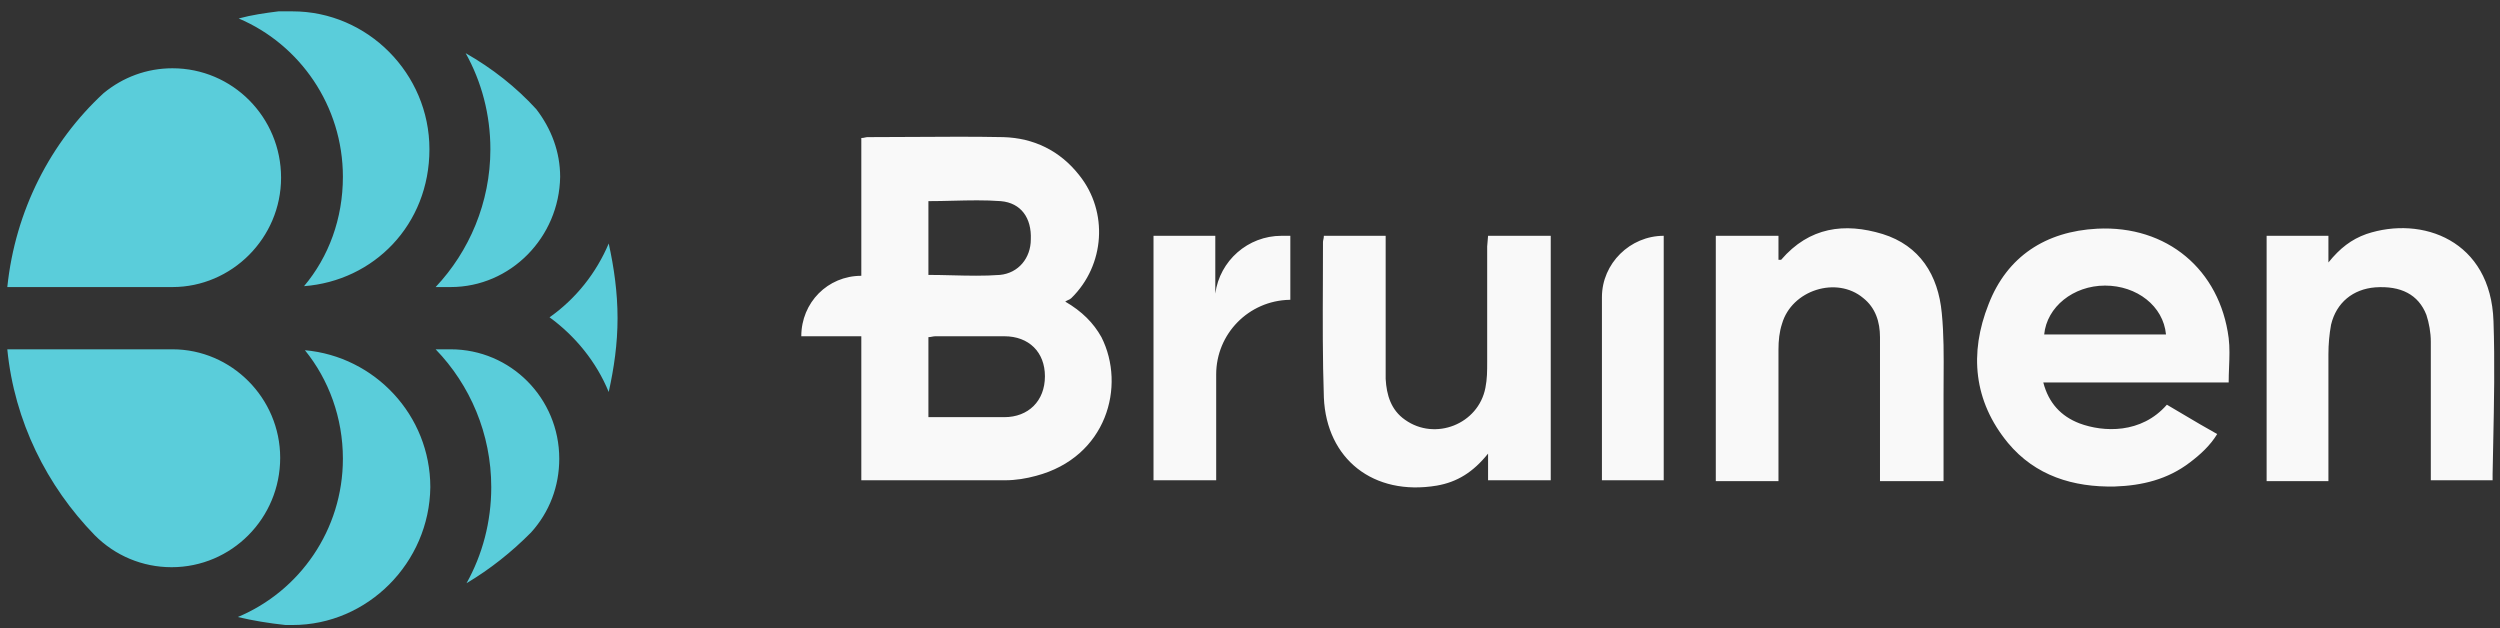 <svg width="203" height="51" viewBox="0 0 203 51" fill="none" xmlns="http://www.w3.org/2000/svg">
<rect x="0" y="0" width="203" height="51" fill="#333333" stroke="none"/>
<g clip-path="url(#clip0_1_530)">
<path fill-rule="evenodd" clip-rule="evenodd" d="M86.497 24.489C86.591 24.426 86.671 24.39 86.745 24.358C86.838 24.317 86.918 24.281 86.999 24.2C89.722 21.529 90.009 17.198 87.643 14.239C86.067 12.217 83.916 11.207 81.479 11.135C79.039 11.086 76.568 11.103 74.107 11.119C72.881 11.127 71.657 11.135 70.441 11.135C70.376 11.135 70.312 11.149 70.241 11.165C70.154 11.185 70.058 11.207 69.939 11.207L69.939 22.395C67.216 22.395 65.065 24.561 65.065 27.304L69.939 27.304L69.939 38.998L81.623 38.998C82.483 38.998 83.343 38.854 84.132 38.637C89.866 37.121 91.442 31.346 89.436 27.376C88.791 26.221 87.859 25.283 86.497 24.489ZM75.387 16.332C76.061 16.332 76.728 16.316 77.388 16.299C78.694 16.267 79.979 16.236 81.264 16.332C82.913 16.476 83.773 17.703 83.702 19.436C83.702 20.952 82.698 22.179 81.193 22.323C79.903 22.42 78.612 22.387 77.322 22.355C76.677 22.339 76.032 22.323 75.387 22.323L75.387 16.332ZM75.387 33.873L81.551 33.873C83.486 33.873 84.848 32.574 84.848 30.552C84.848 28.604 83.558 27.304 81.551 27.304L75.96 27.304C75.853 27.304 75.763 27.322 75.674 27.34C75.584 27.358 75.494 27.376 75.387 27.376L75.387 33.873ZM161.471 24.706C162.977 20.807 166.131 18.786 170.288 18.57C175.951 18.281 180.251 21.89 180.968 27.448C181.063 28.216 181.032 29.015 181 29.825C180.984 30.234 180.968 30.646 180.968 31.058L165.916 31.058C166.346 32.718 167.349 33.801 168.855 34.378C170.79 35.1 173.872 35.245 175.951 32.862C176.403 33.126 176.848 33.39 177.293 33.654L177.293 33.655L177.294 33.655L177.294 33.655L177.295 33.656L177.296 33.656L177.297 33.657C178.189 34.186 179.08 34.715 180.036 35.245C179.463 36.183 178.674 36.905 177.814 37.554C176.022 38.926 173.944 39.431 171.722 39.504C168.353 39.576 165.27 38.637 163.048 35.966C160.253 32.574 159.895 28.676 161.471 24.706ZM170.933 23.19C168.353 23.19 166.202 24.922 165.988 27.16L175.879 27.16C175.664 24.85 173.514 23.19 170.933 23.19ZM152.87 19.003C155.88 19.941 157.386 22.323 157.673 25.427C157.844 27.157 157.833 28.888 157.822 30.655C157.819 31.099 157.816 31.546 157.816 31.996L157.816 39.07L152.655 39.07L152.655 27.376C152.655 26.149 152.297 24.994 151.293 24.2C149.143 22.395 145.487 23.55 144.699 26.294C144.484 26.943 144.412 27.665 144.412 28.387L144.412 39.07L139.323 39.07L139.323 19.147L144.412 19.147L144.412 21.096L144.627 21.096C146.921 18.425 149.788 18.064 152.87 19.003ZM120.759 20.013L120.759 29.398C120.759 30.119 120.759 30.769 120.615 31.491C120.042 34.45 116.53 35.822 114.093 34.09C112.946 33.295 112.587 32.068 112.516 30.769L112.516 19.147L107.498 19.147C107.498 19.266 107.477 19.364 107.457 19.451C107.442 19.523 107.426 19.588 107.426 19.652C107.426 20.697 107.422 21.746 107.418 22.797C107.404 25.959 107.391 29.143 107.498 32.285C107.714 37.266 111.512 40.297 116.673 39.431C118.322 39.143 119.612 38.349 120.831 36.833L120.831 38.998L125.92 38.998L125.92 19.147L120.831 19.147L120.759 20.013ZM192.149 19.003C196.665 17.487 202.256 19.508 202.471 26.077C202.586 29.379 202.517 32.728 202.448 36.048C202.431 36.865 202.414 37.68 202.399 38.493L202.399 38.998L197.382 38.998L197.382 27.737C197.382 27.015 197.239 26.221 197.024 25.572C196.378 23.912 194.945 23.19 192.866 23.334C191.074 23.478 189.712 24.561 189.282 26.366C189.139 27.16 189.068 27.954 189.068 28.748L189.068 39.07L184.05 39.07L184.05 19.147L189.068 19.147L189.068 21.313C189.999 20.158 190.931 19.436 192.149 19.003ZM130.077 24.128L130.077 38.998L135.094 38.998L135.094 19.147C132.37 19.147 130.077 21.385 130.077 24.128ZM98.682 19.147L98.682 23.839C99.04 21.168 101.334 19.147 104.058 19.147L104.775 19.147L104.775 24.345L104.703 24.345C101.406 24.417 98.754 27.088 98.754 30.408L98.754 38.998L93.665 38.998L93.665 19.147L98.682 19.147Z" fill="#F9F9F9"/>
<path fill-rule="evenodd" clip-rule="evenodd" d="M23.755 0.922C29.851 0.922 34.87 5.978 34.87 12.116C34.87 18.254 30.353 22.804 24.688 23.237C26.695 20.854 27.843 17.749 27.843 14.355C27.843 8.577 24.329 3.594 19.381 1.5C20.457 1.211 21.461 1.067 22.608 0.922L23.755 0.922ZM43.547 8.866C44.767 10.455 45.484 12.333 45.484 14.355C45.412 19.265 41.468 23.309 36.592 23.309L35.373 23.309C38.097 20.421 39.819 16.449 39.819 12.116C39.819 9.3 39.102 6.628 37.811 4.317C39.962 5.544 41.898 7.061 43.547 8.866ZM50.145 25.837C50.145 27.931 49.858 29.881 49.428 31.831C48.424 29.375 46.703 27.281 44.623 25.765C46.775 24.248 48.424 22.154 49.428 19.771C49.858 21.721 50.145 23.743 50.145 25.837ZM23.182 50.751L23.755 50.751C29.851 50.751 34.87 45.696 34.942 39.558C34.942 33.709 30.424 28.942 24.759 28.437C26.695 30.82 27.843 33.925 27.843 37.247C27.843 43.024 24.329 48.007 19.309 50.102C20.528 50.39 21.819 50.607 23.182 50.751ZM13.931 46.057C18.807 46.057 22.751 42.086 22.751 37.175C22.751 32.336 18.807 28.364 14.003 28.364L0.593 28.364C1.166 34.214 3.82 39.486 7.692 43.458C9.341 45.119 11.565 46.057 13.931 46.057ZM8.409 7.566C9.987 6.266 11.923 5.544 14.003 5.544C18.879 5.544 22.823 9.516 22.823 14.427C22.823 19.338 18.807 23.309 14.003 23.309L0.593 23.309C1.238 17.099 4.107 11.538 8.409 7.566ZM39.89 39.558C39.89 42.374 39.173 45.046 37.882 47.357C39.819 46.202 41.54 44.83 43.117 43.241C44.623 41.58 45.412 39.486 45.412 37.247C45.412 32.336 41.468 28.364 36.592 28.364L35.373 28.364C38.169 31.253 39.89 35.225 39.89 39.558Z" fill="#5ACDDA"/>
</g>
<defs>
<clipPath id="clip0_1_530">
<rect width="201.938" height="49.829" fill="white" transform="translate(0.591 0.922)"/>
</clipPath>
</defs>
</svg>
